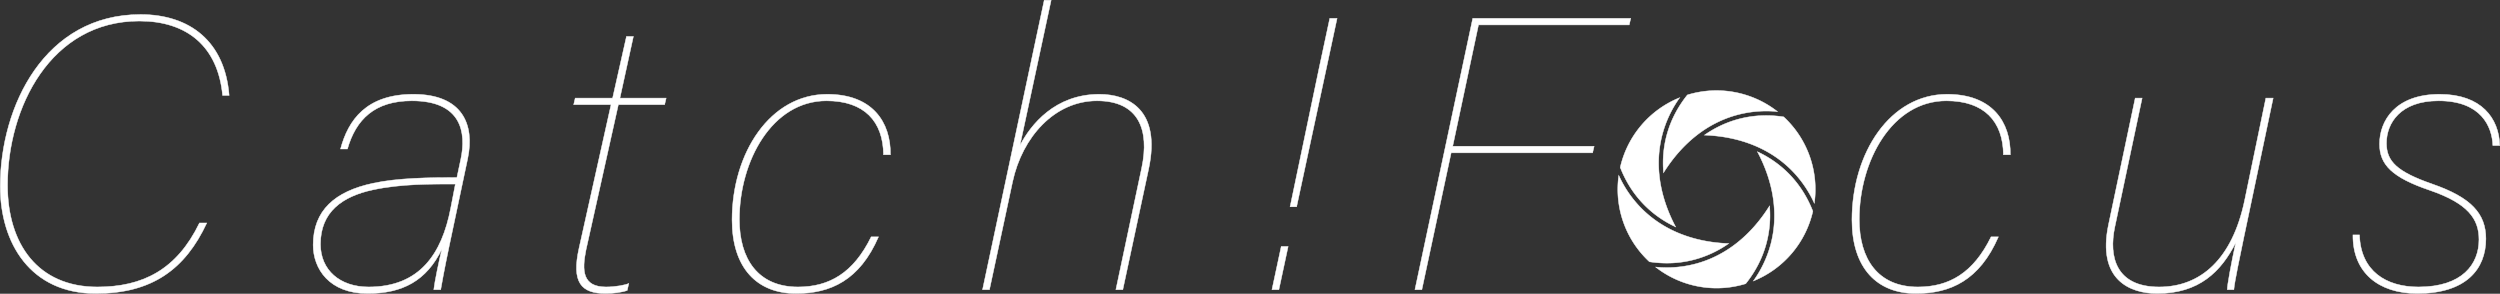 <svg id="logo" xmlns="http://www.w3.org/2000/svg" viewBox="0 0 5611.354 659.27">
            <rect x="0" y="0" width="5611.354" height="659.27" fill="#333333" stroke="none"/>
            <defs>
                <style>
                    .bc51389e-fd6f-4c4f-b79b-42bfb37f8b3c {
                        fill: #fff;
                        stroke: #fff;
                        stroke-miterlimit: 10;
                    -webkit-filter: invert(1);
                    }
                </style>
            </defs>
            <title>Catchfocus_white</title>
            <g id="ed0db5ed-1fb0-4c90-8935-e9c610d8cb4e" data-name="Blende">
                <path class="bc51389e-fd6f-4c4f-b79b-42bfb37f8b3c" d="M4776.1,1811.12a242.9,242.9,0,0,0,76.462-35.849c-79.429-2.893-146.743-29.863-195.343-78.464a253.285,253.285,0,0,1-51.365-74.452,223.554,223.554,0,0,0-2.2,31.243,221.065,221.065,0,0,0,71.063,162.634C4709.315,1821.518,4743.41,1819.879,4776.1,1811.12Z" transform="translate(-972.46 -1228.667)" />
                <path class="bc51389e-fd6f-4c4f-b79b-42bfb37f8b3c" d="M4944.307,1690.838c-42.219,67.342-99.234,112.153-165.625,129.942a250.192,250.192,0,0,1-64.934,8.491q-12.543,0-25.214-1.222a222.073,222.073,0,0,0,202.231,37.4c21.928-27.355,37.587-57.74,46.357-90.47A242.931,242.931,0,0,0,4944.307,1690.838Z" transform="translate(-972.46 -1228.667)" />
                <path class="bc51389e-fd6f-4c4f-b79b-42bfb37f8b3c" d="M4798.1,1531.926c79.414,2.9,146.717,29.869,195.311,78.463a253.294,253.294,0,0,1,51.385,74.5A223.589,223.589,0,0,0,5047,1653.6a221.066,221.066,0,0,0-71.034-162.608C4911.765,1481.169,4850.458,1495.348,4798.1,1531.926Z" transform="translate(-972.46 -1228.667)" />
                <path class="bc51389e-fd6f-4c4f-b79b-42bfb37f8b3c" d="M4917.076,1569.194c37.2,70.225,47.493,142,29.706,208.377a253.3,253.3,0,0,1-38.854,81.79,222.1,222.1,0,0,0,133.573-156.5C5017.912,1642.3,4974.963,1596.263,4917.076,1569.194Z" transform="translate(-972.46 -1228.667)" />
                <path class="bc51389e-fd6f-4c4f-b79b-42bfb37f8b3c" d="M4733.549,1738c-37.2-70.225-47.493-142-29.706-208.378a253.318,253.318,0,0,1,38.843-81.775,222.1,222.1,0,0,0-133.546,156.528C4632.733,1664.917,4675.675,1710.94,4733.549,1738Z" transform="translate(-972.46 -1228.667)" />
                <path class="bc51389e-fd6f-4c4f-b79b-42bfb37f8b3c" d="M4759.879,1441.744c-40.652,50.709-59.046,110.922-53.545,174.587,42.218-67.327,99.226-112.129,165.608-129.915a253.291,253.291,0,0,1,90.195-7.254,222.073,222.073,0,0,0-202.258-37.418Z" transform="translate(-972.46 -1228.667)" />
            </g>
            <g id="ad91a6db-6882-4da9-8061-049b149a02b7" data-name="Catch!F cus">
                <path class="bc51389e-fd6f-4c4f-b79b-42bfb37f8b3c" d="M1436.6,1729.141c-48.44,103.8-122.831,158.3-249.121,158.3-146.186,0-214.522-112.451-214.522-240.472,0-180.786,100.341-385.792,314.862-385.792,110.721,0,189.437,60.55,198.952,181.65h-14.7c-10.381-109.855-79.581-166.945-186.842-166.945-198.951,0-295.832,193.761-295.832,368.492,0,132.346,68.336,228.362,201.547,228.362,101.2,0,178.191-38.06,229.226-143.591Z" transform="translate(-972.46 -1228.667)" />
                <path class="bc51389e-fd6f-4c4f-b79b-42bfb37f8b3c" d="M1980.681,1781.041c-11.245,53.631-17.3,87.366-19.03,97.746h-15.57c1.73-16.436,12.11-66.606,18.165-90.825-34.6,70.929-88.231,99.475-166.946,99.475-85.636,0-121.966-55.36-121.966-108.991,0-77.851,49.3-120.235,134.076-138.4,55.36-12.11,128.021-12.975,188.571-12.975l8.65-40.655c12.975-60.551,1.73-131.481-109.855-131.481-83.041,0-125.426,41.52-144.456,108.125h-15.57c17.3-64.875,57.955-122.83,163.486-122.83,108.99,0,138.4,66.605,121.965,144.455Zm13.84-139.266c-51.035,0-121.1-.865-185.111,12.975-68.336,14.7-117.641,49.305-117.641,121.966,0,57.956,43.251,96.016,108.126,96.016,114.18,0,164.351-73.525,184.246-177.326Z" transform="translate(-972.46 -1228.667)" />
                <path class="bc51389e-fd6f-4c4f-b79b-42bfb37f8b3c" d="M2263.532,1448.879h83.9l31.14-138.4h15.57l-30.275,138.4h103.8l-3.46,14.705h-103.8l-72.66,326.107c-9.515,46.71-7.785,83.041,44.98,83.041,21.625,0,43.25-4.325,51.035-7.785l-3.46,15.57c-11.245,4.324-32,6.92-48.44,6.92-55.36,0-76.985-25.086-59.685-102.071l71.8-321.782h-83.9Z" transform="translate(-972.46 -1228.667)" />
                <path class="bc51389e-fd6f-4c4f-b79b-42bfb37f8b3c" d="M2944.281,1760.281c-42.386,97.746-108.126,127.156-185.112,127.156-87.366,0-143.591-57.091-143.591-165.217,0-150.51,85.636-281.991,213.657-281.991,101.2,0,142.726,62.28,141.86,135.806h-15.569c-.866-75.256-43.251-121.1-128.021-121.1-121.966,0-195.492,134.941-195.492,266.422,0,88.231,41.52,151.376,131.481,151.376,70.066,0,124.561-31.141,164.351-112.451Z" transform="translate(-972.46 -1228.667)" />
                <path class="bc51389e-fd6f-4c4f-b79b-42bfb37f8b3c" d="M3331.778,1229.167l-70.066,326.107c24.22-46.71,78.716-115.045,178.192-115.045,64.875,0,139.265,34.6,110.72,167.811l-57.955,270.747H3477.1l57.955-273.342c18.165-85.636-6.92-150.511-100.34-150.511-95.151,0-167.811,81.311-189.437,181.651l-51.9,242.2h-15.57l138.4-649.62Z" transform="translate(-972.46 -1228.667)" />
                <path class="bc51389e-fd6f-4c4f-b79b-42bfb37f8b3c" d="M3827.419,1878.787l20.76-96.881h15.57l-20.759,96.881Zm40.655-185.977,65.741-314,23.355-108.991h16.435l-23.355,108.991-67.47,314Z" transform="translate(-972.46 -1228.667)" />
                <path class="bc51389e-fd6f-4c4f-b79b-42bfb37f8b3c" d="M4278.082,1269.822h354.653l-3.46,14.706H4291.057L4233.1,1557.005h317.457l-3.46,14.7H4229.642l-65.74,307.077h-15.571Z" transform="translate(-972.46 -1228.667)" />
                <path class="bc51389e-fd6f-4c4f-b79b-42bfb37f8b3c" d="M5457.938,1760.281c-42.386,97.746-108.126,127.156-185.112,127.156-87.366,0-143.59-57.091-143.59-165.217,0-150.51,85.635-281.991,213.656-281.991,101.2,0,142.725,62.28,141.86,135.806h-15.569c-.865-75.256-43.251-121.1-128.022-121.1-121.965,0-195.491,134.941-195.491,266.422,0,88.231,41.521,151.376,131.482,151.376,70.065,0,124.56-31.141,164.35-112.451Z" transform="translate(-972.46 -1228.667)" />
                <path class="bc51389e-fd6f-4c4f-b79b-42bfb37f8b3c" d="M6008.935,1761.146c-8.65,42.385-20.76,98.611-22.489,117.641h-14.7c-.866-6.055,9.514-63.146,19.029-105.53-32.87,64.875-82.175,114.18-176.461,114.18-60.55,0-135.806-30.275-108.99-155.7L5765,1448.879h15.57l-61.416,289.777c-13.839,66.605,2.595,134.076,99.476,134.076,93.421,0,164.351-62.28,192.031-194.627l47.576-229.226h16.435Z" transform="translate(-972.46 -1228.667)" />
                <path class="bc51389e-fd6f-4c4f-b79b-42bfb37f8b3c" d="M6268.438,1755.956c2.6,81.31,59.685,116.776,132.346,116.776,98.611,0,135.806-51.036,135.806-106.4,0-46.71-25.085-81.311-110.721-110.721-83.9-28.545-112.451-57.09-112.451-103.8,0-51.035,34.6-111.585,134.942-111.585,93.42,0,133.211,53.63,134.94,115.045h-15.57c-1.73-42.385-25.95-100.34-121.966-100.34-85.635,0-116.775,50.17-116.775,95.151,0,40.655,23.355,64.009,102.935,91.69,87.366,30.275,120.236,66.606,120.236,122.831,0,68.335-44.98,122.831-153.971,122.831-87.365,0-145.321-47.575-144.456-131.481Z" transform="translate(-972.46 -1228.667)" />
            </g>
        </svg>